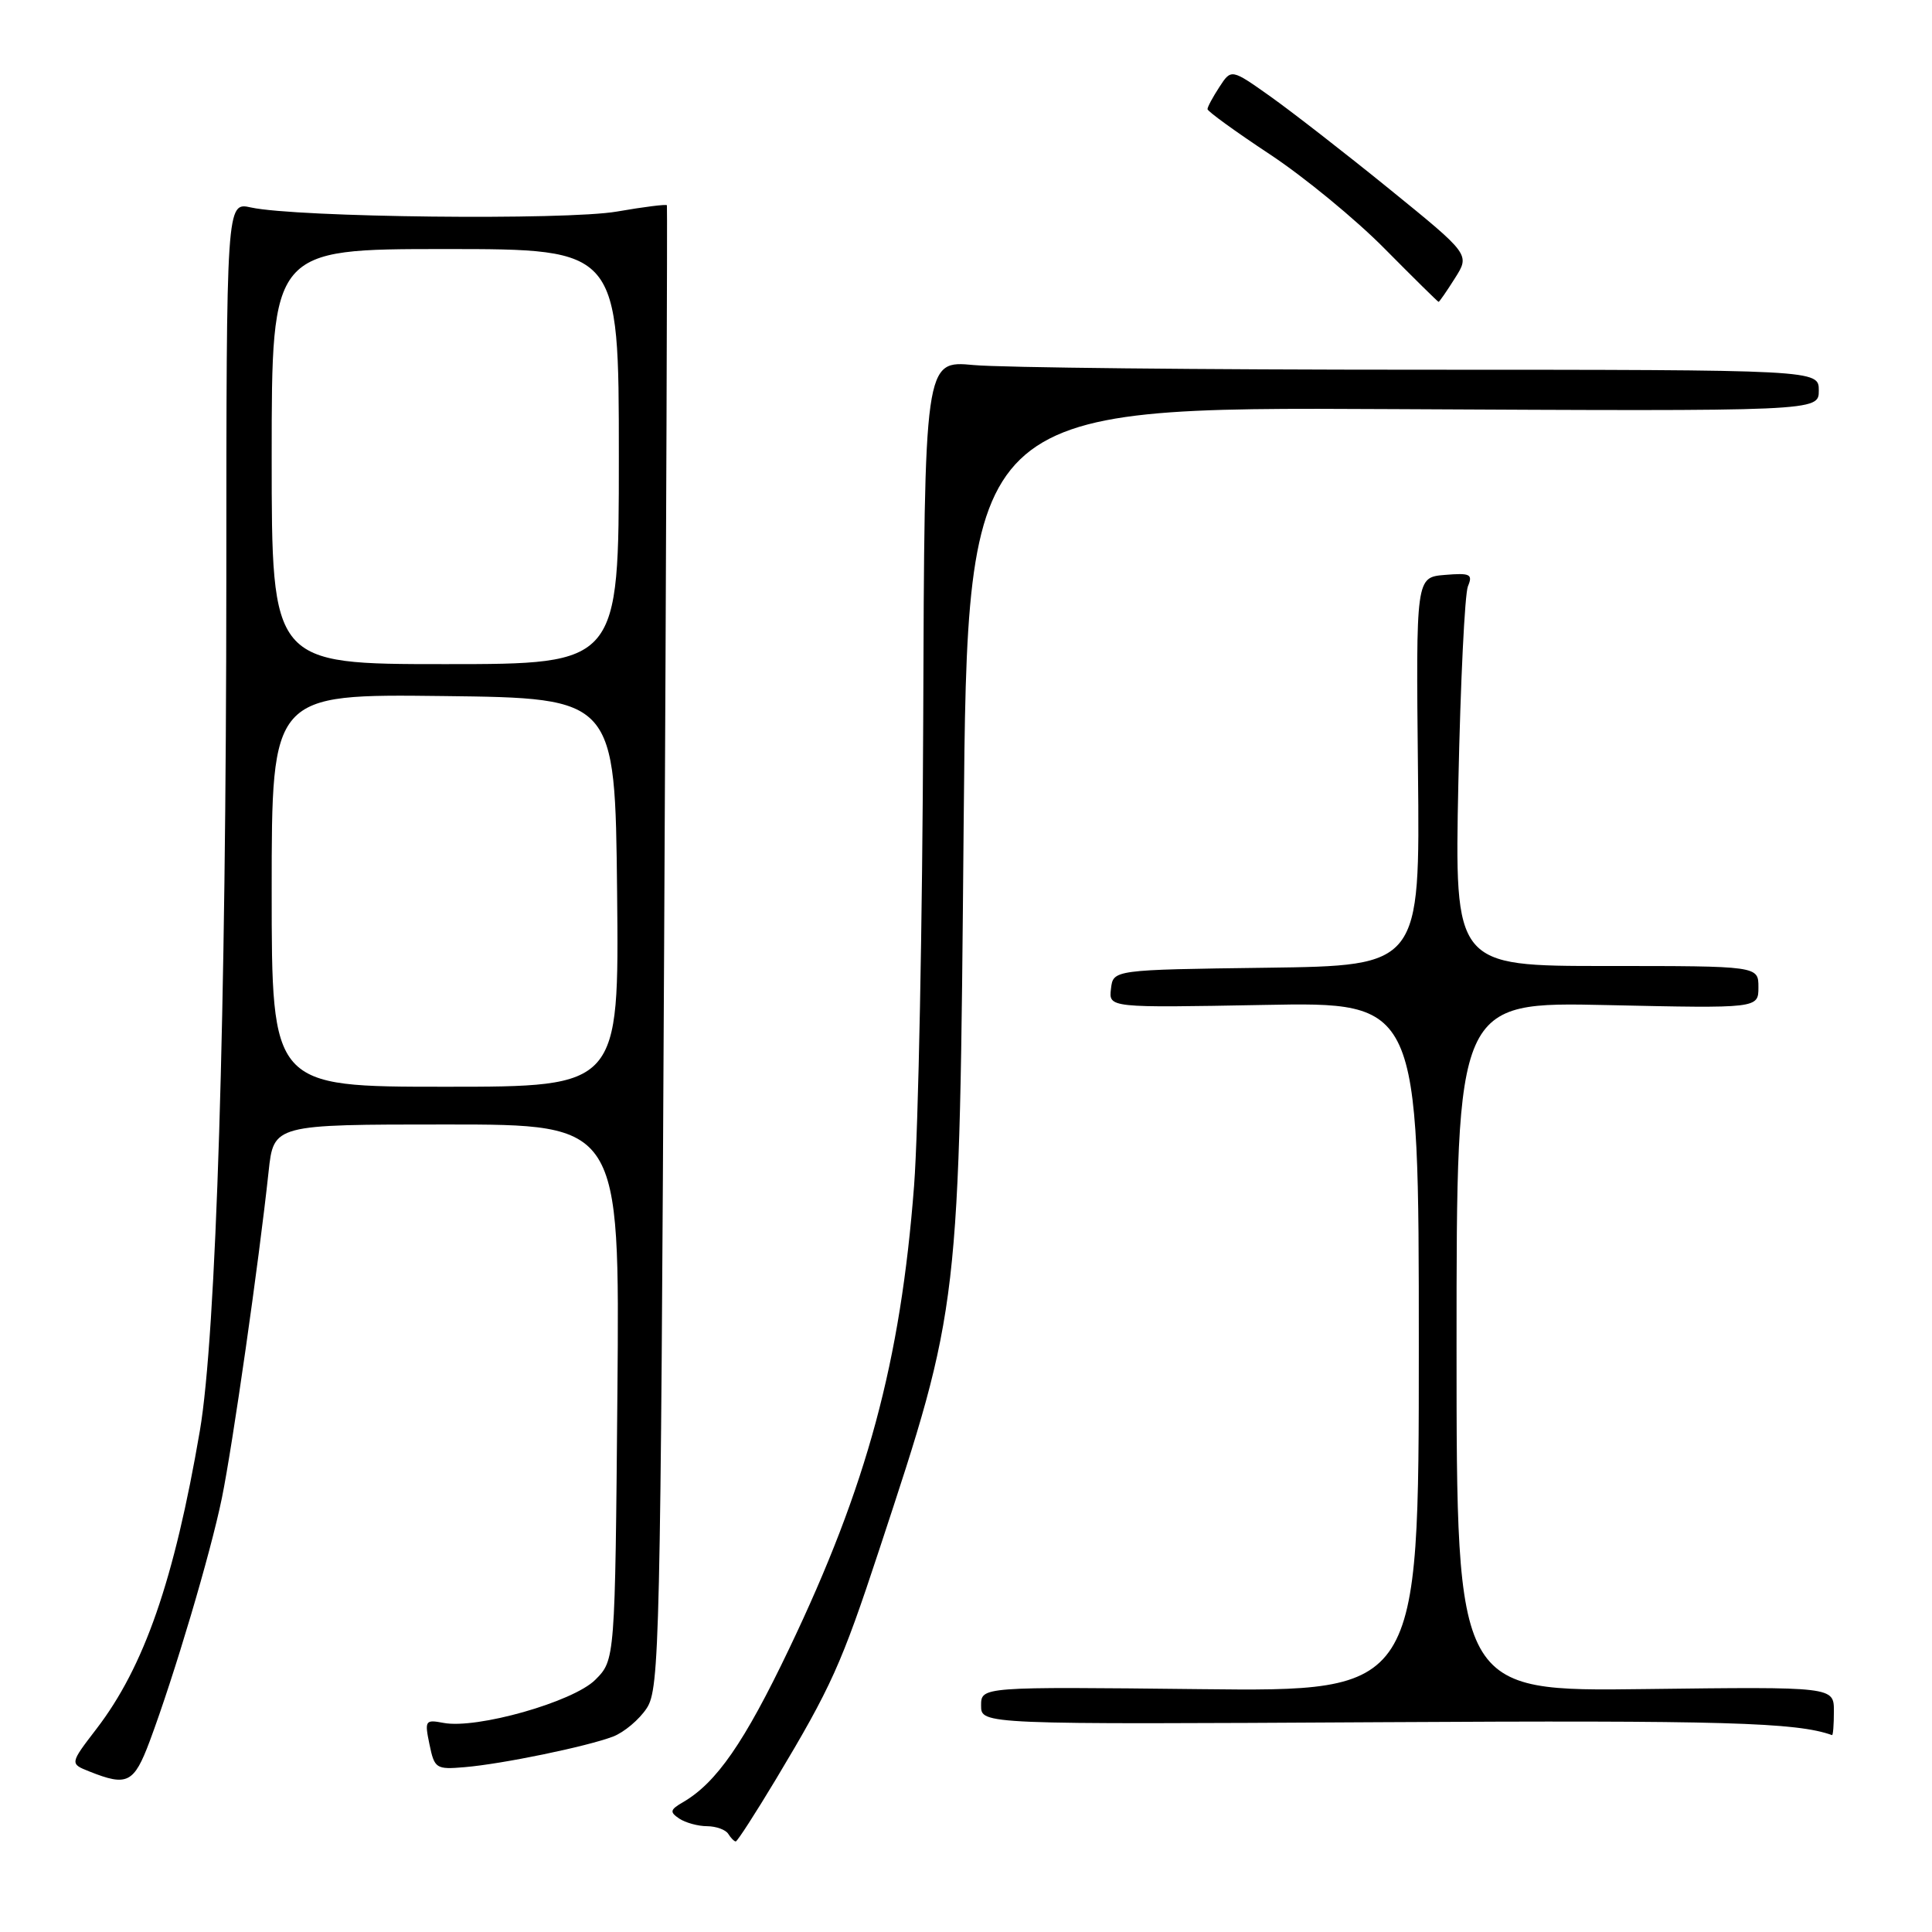<?xml version="1.0" encoding="UTF-8" standalone="no"?>
<!DOCTYPE svg PUBLIC "-//W3C//DTD SVG 1.1//EN" "http://www.w3.org/Graphics/SVG/1.1/DTD/svg11.dtd" >
<svg xmlns="http://www.w3.org/2000/svg" xmlns:xlink="http://www.w3.org/1999/xlink" version="1.1" viewBox="0 0 256 256">
 <g >
 <path fill="currentColor"
d=" M 102.82 235.75 C 110.15 223.52 111.50 220.53 116.50 205.35 C 127.21 172.83 127.12 173.65 127.69 109.21 C 128.19 53.92 128.19 53.92 184.59 54.21 C 241.00 54.50 241.00 54.50 241.00 51.75 C 241.00 49.00 241.00 49.00 188.25 48.99 C 159.24 48.99 132.57 48.71 129.00 48.37 C 122.50 47.76 122.50 47.76 122.33 95.63 C 122.23 121.96 121.69 149.63 121.12 157.12 C 119.33 180.44 114.90 196.86 104.55 218.50 C 98.63 230.89 94.93 236.23 90.50 238.80 C 88.78 239.80 88.71 240.10 90.00 240.97 C 90.83 241.52 92.49 241.98 93.69 241.98 C 94.90 241.99 96.16 242.45 96.50 243.00 C 96.84 243.55 97.29 244.00 97.49 244.00 C 97.70 244.00 100.09 240.29 102.82 235.75 Z  M 19.83 230.74 C 23.11 221.95 27.88 205.91 29.40 198.50 C 30.82 191.56 34.30 167.28 35.59 155.25 C 36.26 149.00 36.26 149.00 59.19 149.00 C 82.12 149.00 82.12 149.00 81.81 184.48 C 81.50 219.96 81.50 219.96 78.87 222.59 C 75.94 225.51 63.16 229.14 58.75 228.29 C 56.34 227.83 56.25 227.98 56.91 231.15 C 57.57 234.35 57.79 234.48 61.55 234.16 C 66.57 233.74 77.73 231.43 81.22 230.11 C 82.69 229.55 84.71 227.85 85.70 226.34 C 87.39 223.75 87.53 217.84 88.00 125.54 C 88.28 71.62 88.44 27.37 88.37 27.20 C 88.29 27.04 85.32 27.41 81.76 28.03 C 74.97 29.21 39.27 28.81 33.25 27.49 C 30.00 26.77 30.00 26.77 29.99 76.64 C 29.97 134.44 28.65 176.93 26.48 189.60 C 23.09 209.38 19.11 220.85 12.77 229.10 C 9.24 233.70 9.24 233.70 11.87 234.74 C 16.86 236.73 17.75 236.28 19.83 230.74 Z  M 243.00 226.75 C 243.00 223.50 243.00 223.50 218.00 223.81 C 193.00 224.13 193.00 224.13 193.00 178.44 C 193.00 132.74 193.00 132.74 213.00 133.18 C 233.00 133.62 233.00 133.62 233.00 130.81 C 233.00 128.00 233.00 128.00 212.87 128.00 C 192.74 128.00 192.74 128.00 193.24 103.75 C 193.52 90.41 194.09 78.68 194.51 77.68 C 195.18 76.08 194.81 75.90 191.44 76.18 C 187.62 76.50 187.62 76.50 187.89 102.23 C 188.16 127.96 188.16 127.96 167.83 128.23 C 147.50 128.50 147.50 128.50 147.21 131.02 C 146.91 133.54 146.91 133.54 167.46 133.16 C 188.00 132.77 188.00 132.77 188.00 178.45 C 188.00 224.14 188.00 224.14 159.00 223.82 C 130.00 223.50 130.00 223.50 130.00 226.00 C 130.00 228.50 130.00 228.50 182.92 228.20 C 228.43 227.94 238.06 228.22 242.75 229.91 C 242.89 229.96 243.00 228.54 243.00 226.75 Z  M 192.79 36.86 C 194.78 33.72 194.78 33.72 184.14 25.08 C 178.29 20.33 171.17 14.80 168.33 12.78 C 163.15 9.11 163.15 9.11 161.58 11.52 C 160.71 12.85 160.00 14.17 160.00 14.46 C 160.00 14.75 163.71 17.44 168.25 20.44 C 172.79 23.44 179.64 29.07 183.47 32.95 C 187.31 36.83 190.53 40.00 190.62 40.00 C 190.72 40.00 191.70 38.59 192.79 36.86 Z  M 36.00 117.98 C 36.00 91.96 36.00 91.96 58.75 92.23 C 81.50 92.50 81.50 92.50 81.77 118.25 C 82.03 144.00 82.03 144.00 59.02 144.00 C 36.00 144.00 36.00 144.00 36.00 117.98 Z  M 36.00 60.50 C 36.00 33.00 36.00 33.00 59.00 33.00 C 82.00 33.00 82.00 33.00 82.00 60.50 C 82.00 88.00 82.00 88.00 59.00 88.00 C 36.00 88.00 36.00 88.00 36.00 60.50 Z "/>
</g>
</svg>